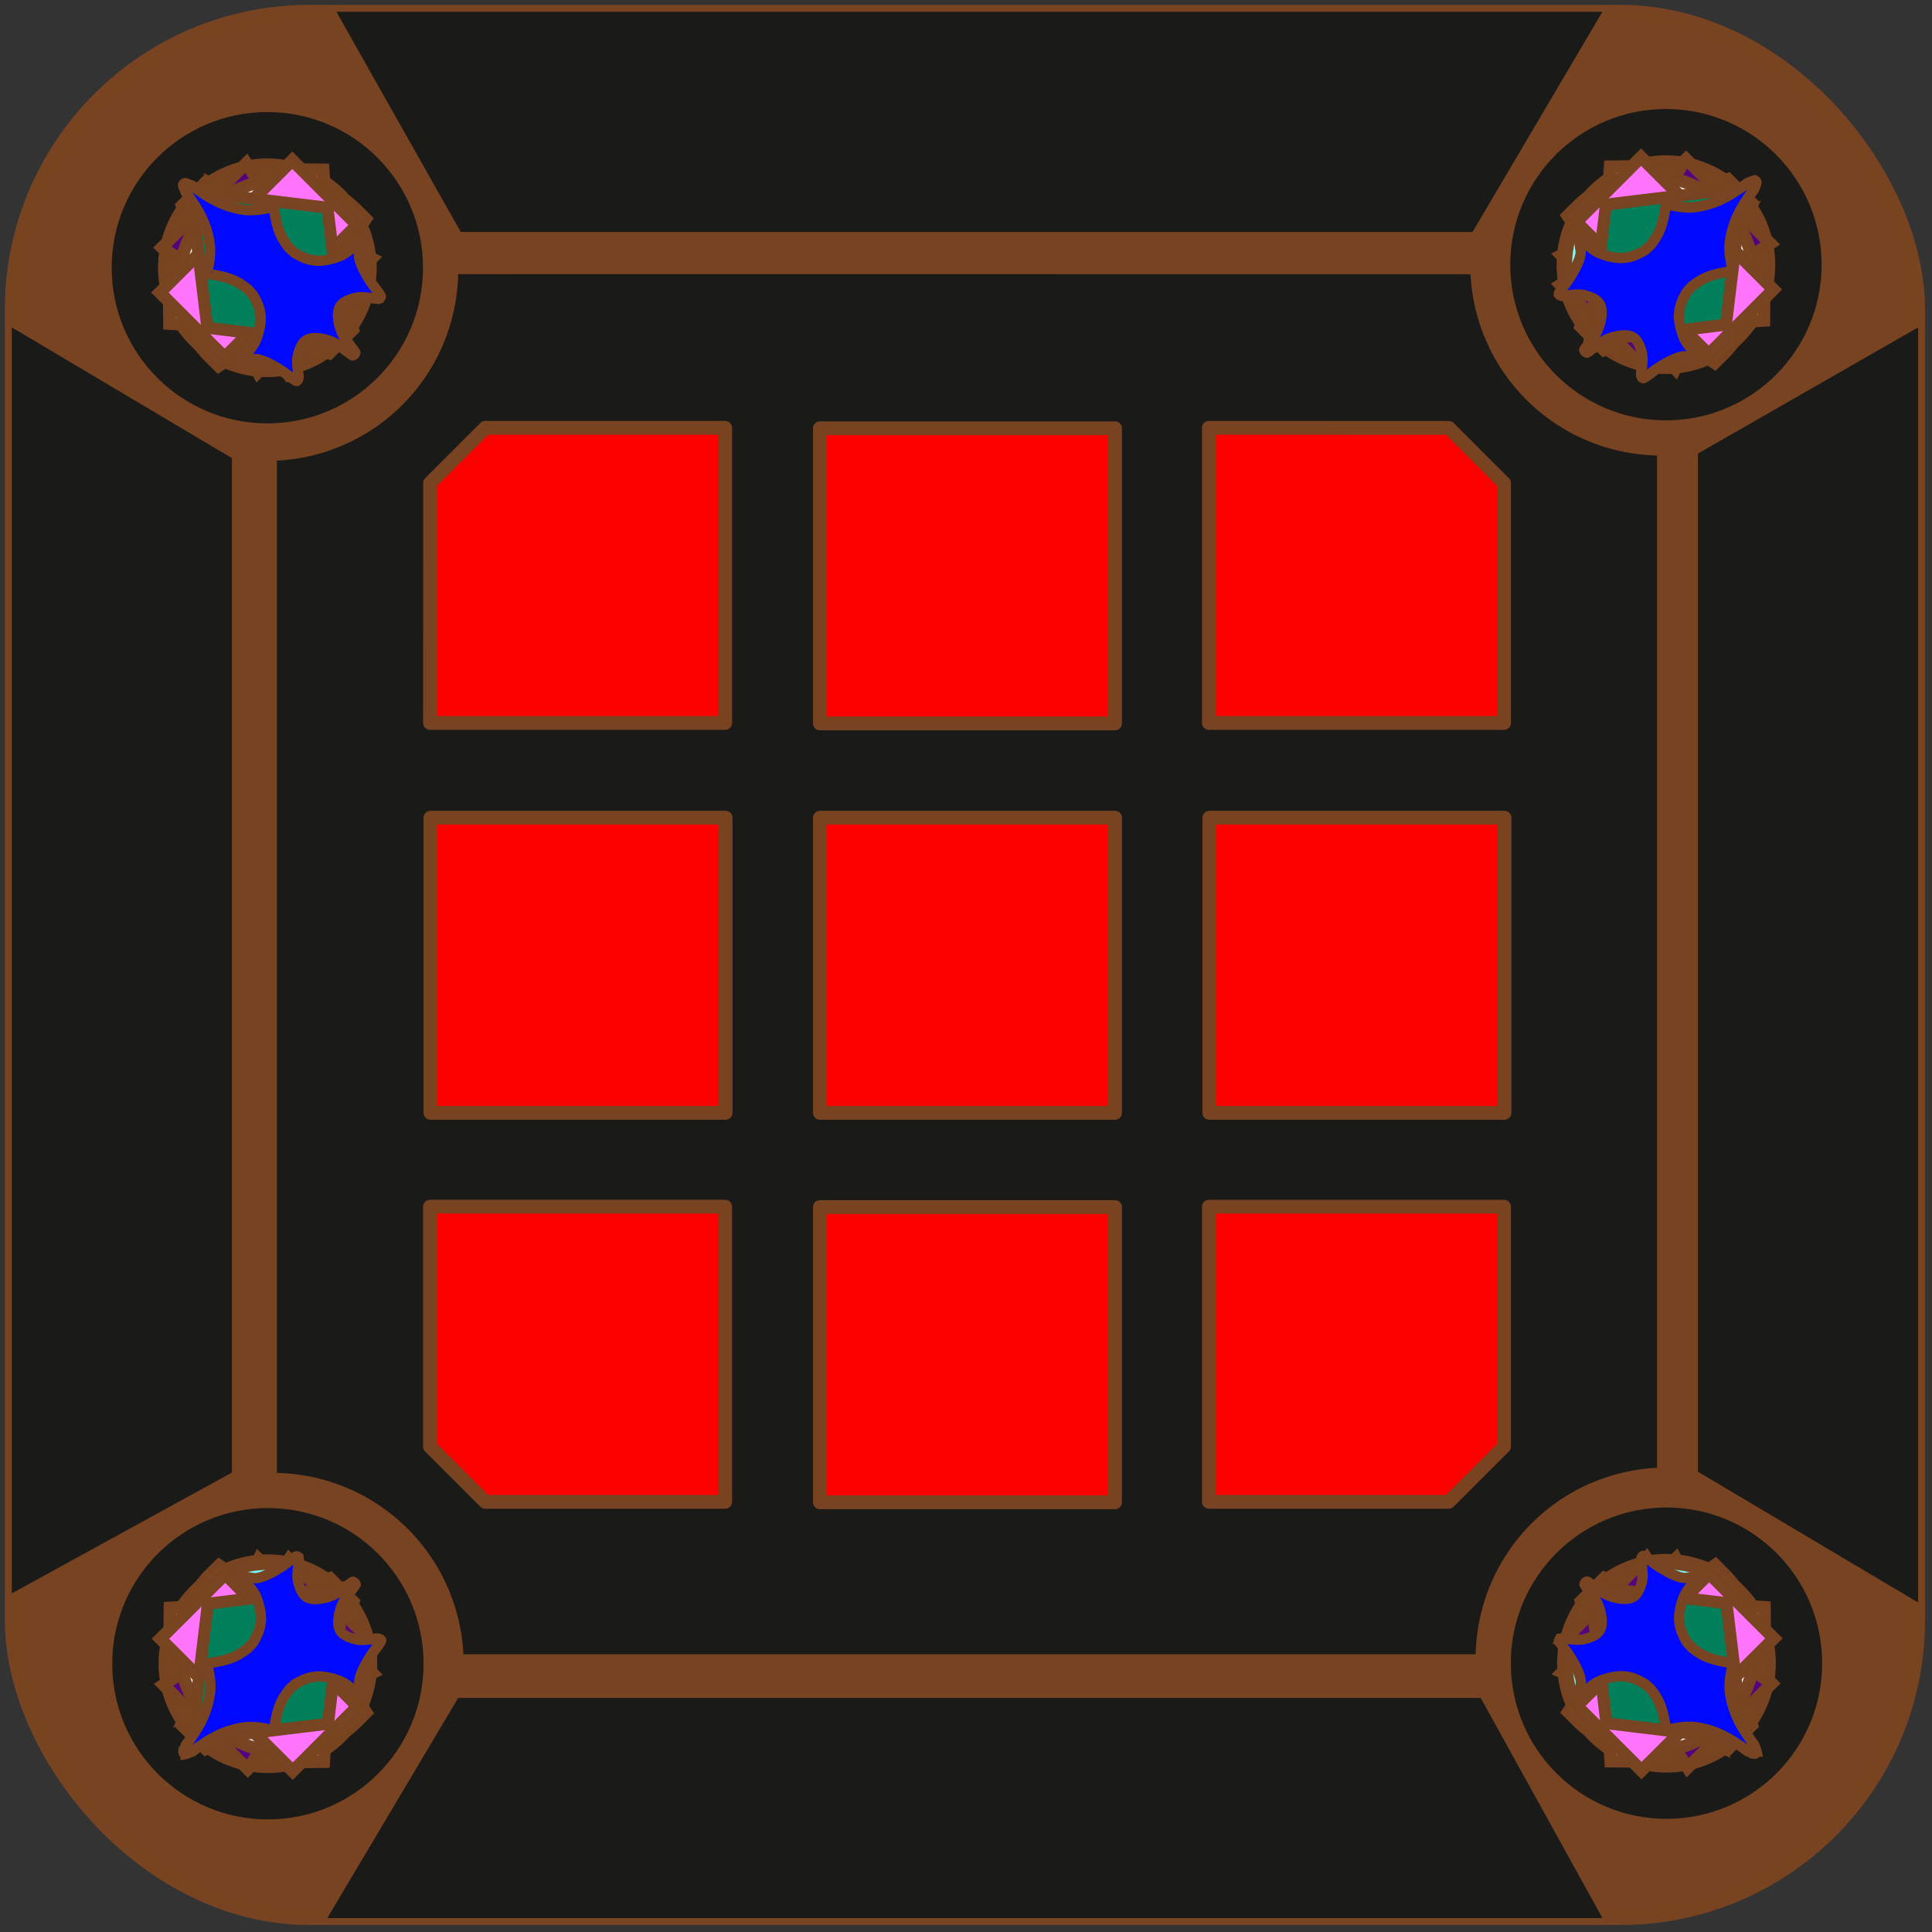 <svg xmlns="http://www.w3.org/2000/svg" xml:space="preserve" id="svg1" version="1.1" viewBox="0 0 210 210">
  <rect x="0" y="0" width="210" height="210" fill="#333333" stroke="none"/>
  <g id="layer1">
    <rect id="rect5" width="207.21" height="207.21" x="1.28" y="1.28" ry="32.35" style="opacity:.99;fill:#784421;stroke:#784421;stroke-width:1.5;stroke-linecap:round;stroke-linejoin:round;stroke-dasharray:none;stroke-opacity:1"/>
    <path id="rect1-3" d="M49.8 29.8a20.75 20.75 0 0 1-19.7 20.27V160.1a20.75 20.75 0 0 1 20.27 19.71H160.4a20.75 20.75 0 0 1 19.71-20.27V49.51a20.75 20.75 0 0 1-20.27-19.7Z" style="opacity:.99;fill:#1a1a1a;stroke-width:.271;stroke-linecap:round;stroke-linejoin:round"/>
    <path id="T2" d="M131.4 46.5v32.08h32.08V52.51l-6-6z" style="opacity:.99;fill:red;stroke:#784421;stroke-width:1.5;stroke-linecap:round;stroke-linejoin:round;stroke-dasharray:none;stroke-opacity:1"/>
    <path id="T0" d="M46.74 78.58h32.08V46.5H52.75l-6 6z" style="opacity:.99;fill:red;stroke:#784421;stroke-width:1.5;stroke-linecap:round;stroke-linejoin:round;stroke-dasharray:none;stroke-opacity:1"/>
    <path id="T4" d="M89.12 88.88v32.08h32.08V88.88z" style="opacity:.99;fill:red;stroke:#784421;stroke-width:1.5;stroke-linecap:round;stroke-linejoin:round;stroke-dasharray:none;stroke-opacity:1"/>
    <path id="T1" d="M89.12 46.55v32.08h32.08V46.55z" style="opacity:.99;fill:red;stroke:#784421;stroke-width:1.5;stroke-linecap:round;stroke-linejoin:round;stroke-dasharray:none;stroke-opacity:1"/>
    <path id="T3" d="M46.79 88.88v32.08h32.08V88.88z" style="opacity:.99;fill:red;stroke:#784421;stroke-width:1.5;stroke-linecap:round;stroke-linejoin:round;stroke-dasharray:none;stroke-opacity:1"/>
    <path id="T5" d="M131.45 88.88v32.08h32.08V88.88z" style="opacity:.99;fill:red;stroke:#784421;stroke-width:1.5;stroke-linecap:round;stroke-linejoin:round;stroke-dasharray:none;stroke-opacity:1"/>
    <path id="T7" d="M89.12 131.2v32.09h32.08V131.2z" style="opacity:.99;fill:red;stroke:#784421;stroke-width:1.5;stroke-linecap:round;stroke-linejoin:round;stroke-dasharray:none;stroke-opacity:1"/>
    <path id="T8" d="M163.48 131.16H131.4v32.08h26.08l6-6z" style="opacity:.99;fill:red;stroke:#784421;stroke-width:1.5;stroke-linecap:round;stroke-linejoin:round;stroke-dasharray:none;stroke-opacity:1"/>
    <path id="T6" d="M78.82 163.24v-32.08H46.74v26.08l6 6z" style="opacity:.99;fill:red;stroke:#784421;stroke-width:1.5;stroke-linecap:round;stroke-linejoin:round;stroke-dasharray:none;stroke-opacity:1"/>
    <circle id="C0" cx="29.06" cy="29.1" r="16.92" style="opacity:.99;fill:#1a1a1a;stroke-width:.275;stroke-linecap:round;stroke-linejoin:round"/>
    <circle id="C3" cx="-180.84" cy="29.12" r="16.92" style="opacity:.99;fill:#1a1a1a;stroke-width:.275;stroke-linecap:round;stroke-linejoin:round" transform="rotate(-90)"/>
    <circle id="C2" cx="-181.14" cy="-180.78" r="16.92" style="opacity:.99;fill:#1a1a1a;stroke-width:.275;stroke-linecap:round;stroke-linejoin:round" transform="scale(-1)"/>
    <circle id="C1" cx="28.77" cy="-181.08" r="16.92" style="opacity:.99;fill:#1a1a1a;stroke-width:.275;stroke-linecap:round;stroke-linejoin:round;stroke-dasharray:none" transform="rotate(90)"/>
    <path id="path6" d="m36.57 1.28.14.26 13.37 23.67h109.98l13.97-23.68.14-.25z" style="opacity:.99;fill:#1a1a1a;stroke-width:.316;stroke-linecap:round;stroke-linejoin:round"/>
    <path id="path6-6" d="M1.28 35.6v137.6l.26-.15 23.67-12.99V49.8L1.53 35.73Z" style="opacity:.99;fill:#1a1a1a;stroke-width:.316;stroke-linecap:round;stroke-linejoin:round"/>
    <path id="path6-2" d="m208.49 35.6-.27.14-23.66 13.56v110.67l23.67 14.06.26.14z" style="opacity:.99;fill:#1a1a1a;stroke-width:.316;stroke-linecap:round;stroke-linejoin:round"/>
    <path id="path6-4" d="m49.8 184.56-14.07 23.67-.14.26h138.58l-.14-.27-13.08-23.66z" style="opacity:.99;fill:#1a1a1a;stroke-width:.316;stroke-linecap:round;stroke-linejoin:round"/>
    <path id="RD0" d="m-39.9-1.01-43.61 6.48L-103.15-34l31.47-30.88 39.09 20.4z" style="opacity:.99;fill:red;stroke:#784421;stroke-width:5.253;stroke-linecap:round;stroke-linejoin:round;stroke-dasharray:none;stroke-opacity:1" transform="rotate(35.46 -52.85 85.62) scale(.286)"/>
    <path id="RD1" d="m-39.9-1.01-43.61 6.48L-103.15-34l31.47-30.88 39.09 20.4z" style="opacity:.99;fill:red;stroke:#784421;stroke-width:5.253;stroke-linecap:round;stroke-linejoin:round;stroke-dasharray:none;stroke-opacity:1" transform="rotate(125.46 71.63 61.96) scale(.286)"/>
    <path id="RD2" d="m-39.9-1.01-43.61 6.48L-103.15-34l31.47-30.88 39.09 20.4z" style="opacity:.99;fill:red;stroke:#784421;stroke-width:5.253;stroke-linecap:round;stroke-linejoin:round;stroke-dasharray:none;stroke-opacity:1" transform="rotate(-144.54 111.28 54.45) scale(.286)"/>
    <path id="RD3" d="m-39.9-1.01-43.61 6.48L-103.15-34l31.47-30.88 39.09 20.4z" style="opacity:.99;fill:red;stroke:#784421;stroke-width:5.253;stroke-linecap:round;stroke-linejoin:round;stroke-dasharray:none;stroke-opacity:1" transform="rotate(-54.54 188.47 40) scale(.286)"/>
    <path id="BK0" d="m19.76 22.36 1.49 3.89-1.48 1.47L30.44 38.4l1.48-1.48 3.89 1.49 2.56-2.56-1.49-3.89 1.48-1.48L27.7 19.81l-1.48 1.47-3.89-1.48z" style="opacity:.99;fill:#000;fill-opacity:1;stroke:#784421;stroke-width:1.305;stroke-linecap:round;stroke-dasharray:none;stroke-opacity:1"/>
    <path id="YE0" d="M21.37 27.36 26.64 29l-3.45-9.04 17.34 8.12-12.5 12.5z" style="opacity:.99;fill:#f2ff00;fill-opacity:1;stroke:#784421;stroke-width:1.191;stroke-linecap:round;stroke-dasharray:none;stroke-opacity:1"/>
    <circle id="GY0" cx="-.03" cy="41.13" r="11.04" style="opacity:.99;fill:#74ffff;fill-opacity:1;stroke:#784421;stroke-width:1.691;stroke-linecap:round;stroke-dasharray:none;stroke-opacity:1" transform="rotate(-45)"/>
    <path id="PU0" d="M98.44 95.34v.01l1.73 8.06a7.6 7.6 90 0 1 0 3.18l-1.73 8.06v0h12.96l-1.73-8.08a7.49 7.49 90 0 1 0-3.14l1.73-8.09z" style="opacity:.99;fill:#550080;fill-opacity:1;stroke:#784421;stroke-width:1.33;stroke-linecap:round;stroke-dasharray:none;stroke-opacity:1" transform="rotate(-45 -24.58 158.71)"/>
    <path id="OR0" d="m18.34 28.18.07 7 17.88 1.15-1.15-17.88-7-.07-1.25 8.55z" style="opacity:.99;fill:#ff8500;fill-opacity:1;stroke:#784421;stroke-width:1.342;stroke-linecap:round;stroke-dasharray:none;stroke-opacity:1"/>
    <path id="WH0" d="M22.76 22.8a11.29 11.29 0 0 0-.07 15.9l1.07 1.07 7.74-5.18a2.16 2.16 0 0 1 3.05-3.05l5.19-7.74-.98-.97a11.33 11.33 0 0 0-16-.03z" style="opacity:.99;fill:#fff;fill-opacity:1;stroke:#784421;stroke-width:1.367;stroke-linecap:round;stroke-dasharray:none;stroke-opacity:1"/>
    <path id="PI0" d="m17.38 31.8 7.04 7.04 3.78-3.77.18.19a4.72 4.72 0 0 0 6.67-.17 4.72 4.72 0 0 0 .17-6.67l-.2-.18 3.79-3.78-7.04-7.04z" style="opacity:.99;fill:#ff74fd;fill-opacity:1;stroke:#784421;stroke-width:1.344;stroke-linecap:round;stroke-dasharray:none;stroke-opacity:1"/>
    <path id="GN0" d="m22.54 35.63-1.8-14.84 14.85 1.79 1.8 14.84z" style="opacity:.99;fill:#00805a;stroke:#784421;stroke-width:1.306;stroke-linecap:round;stroke-dasharray:none;stroke-opacity:1"/>
    <path id="BK1" d="m187.83 19.46-3.9 1.49-1.47-1.48-10.68 10.67 1.48 1.48-1.48 3.89 2.56 2.56 3.88-1.49 1.48 1.48 10.68-10.67-1.48-1.48 1.49-3.89z" style="opacity:.99;fill:#000;fill-opacity:1;stroke:#784421;stroke-width:1.305;stroke-linecap:round;stroke-dasharray:none;stroke-opacity:1"/>
    <path id="YE1" d="m182.82 21.07-1.63 5.27 9.04-3.45-8.13 17.34-12.5-12.5z" style="opacity:.99;fill:#f2ff00;fill-opacity:1;stroke:#784421;stroke-width:1.191;stroke-linecap:round;stroke-dasharray:none;stroke-opacity:1"/>
    <circle id="GY1" cx="148.38" cy="-107.7" r="11.04" style="opacity:.99;fill:#74ffff;fill-opacity:1;stroke:#784421;stroke-width:1.691;stroke-linecap:round;stroke-dasharray:none;stroke-opacity:1" transform="rotate(45)"/>
    <path id="PU1" d="M98.44 95.34v.01l1.73 8.06a7.6 7.6 90 0 1 0 3.18l-1.73 8.06v0h12.96l-1.73-8.08a7.49 7.49 90 0 1 0-3.14l1.73-8.09z" style="opacity:.99;fill:#550080;fill-opacity:1;stroke:#784421;stroke-width:1.33;stroke-linecap:round;stroke-dasharray:none;stroke-opacity:1" transform="rotate(45 235.06 158.72)"/>
    <path id="OR1" d="m182 18.04-7 .07-1.15 17.88 17.89-1.15.07-7-8.55-1.25z" style="opacity:.99;fill:#ff8500;fill-opacity:1;stroke:#784421;stroke-width:1.342;stroke-linecap:round;stroke-dasharray:none;stroke-opacity:1"/>
    <path id="WH1" d="M187.39 22.46a11.29 11.29 0 0 0-15.9-.07l-1.08 1.07 5.19 7.74a2.16 2.16 0 0 1 3.05 3.05l7.73 5.18.98-.97a11.33 11.33 0 0 0 .03-16z" style="opacity:.99;fill:#fff;fill-opacity:1;stroke:#784421;stroke-width:1.367;stroke-linecap:round;stroke-dasharray:none;stroke-opacity:1"/>
    <path id="PI1" d="m178.38 17.08-7.04 7.04 3.78 3.78-.2.18a4.72 4.72 0 0 0 .18 6.67 4.72 4.72 0 0 0 6.66.17l.19-.2 3.78 3.79 7.03-7.04z" style="opacity:.99;fill:#ff74fd;fill-opacity:1;stroke:#784421;stroke-width:1.344;stroke-linecap:round;stroke-dasharray:none;stroke-opacity:1"/>
    <path id="GN1" d="m174.56 22.24 14.84-1.8-1.8 14.85-14.84 1.8z" style="opacity:.99;fill:#00805a;stroke:#784421;stroke-width:1.306;stroke-linecap:round;stroke-dasharray:none;stroke-opacity:1"/>
    <path id="BK2" d="m190.44 187.53-1.48-3.9 1.48-1.47-10.68-10.68-1.48 1.48-3.89-1.48-2.56 2.56 1.49 3.88-1.48 1.48 10.68 10.68 1.47-1.48 3.9 1.49z" style="opacity:.99;fill:#000;fill-opacity:1;stroke:#784421;stroke-width:1.305;stroke-linecap:round;stroke-dasharray:none;stroke-opacity:1"/>
    <path id="YE2" d="m188.83 182.52-5.26-1.63 3.45 9.04-17.35-8.13 12.5-12.5z" style="opacity:.99;fill:#f2ff00;fill-opacity:1;stroke:#784421;stroke-width:1.191;stroke-linecap:round;stroke-dasharray:none;stroke-opacity:1"/>
    <circle id="GY2" cx="-.25" cy="-255.92" r="11.04" style="opacity:.99;fill:#74ffff;fill-opacity:1;stroke:#784421;stroke-width:1.691;stroke-linecap:round;stroke-dasharray:none;stroke-opacity:1" transform="rotate(135)"/>
    <path id="PU2" d="M98.44 95.34v.01l1.73 8.06a7.6 7.6 90 0 1 0 3.18l-1.73 8.06v0h12.96l-1.73-8.08a7.49 7.49 90 0 1 0-3.14l1.73-8.09z" style="opacity:.99;fill:#550080;fill-opacity:1;stroke:#784421;stroke-width:1.33;stroke-linecap:round;stroke-dasharray:none;stroke-opacity:1" transform="rotate(135 127.37 158.66)"/>
    <path id="OR2" d="m191.86 181.7-.06-7-17.89-1.15 1.15 17.89 7 .07 1.25-8.55z" style="opacity:.99;fill:#ff8500;fill-opacity:1;stroke:#784421;stroke-width:1.342;stroke-linecap:round;stroke-dasharray:none;stroke-opacity:1"/>
    <path id="WH2" d="M187.44 187.09a11.29 11.29 0 0 0 .07-15.9l-1.07-1.08-7.73 5.19a2.16 2.16 0 0 1-3.06 3.05l-5.18 7.73.98.98a11.33 11.33 0 0 0 16 .03z" style="opacity:.99;fill:#fff;fill-opacity:1;stroke:#784421;stroke-width:1.367;stroke-linecap:round;stroke-dasharray:none;stroke-opacity:1"/>
    <path id="PI2" d="m192.82 178.08-7.04-7.04-3.78 3.78a4.72 4.72 0 0 0-6.85-.02 4.72 4.72 0 0 0-.17 6.67l.2.18-3.78 3.78 7.03 7.03z" style="opacity:.99;fill:#ff74fd;fill-opacity:1;stroke:#784421;stroke-width:1.344;stroke-linecap:round;stroke-dasharray:none;stroke-opacity:1"/>
    <path id="GN2" d="m187.66 174.26 1.8 14.84-14.85-1.8-1.79-14.84z" style="opacity:.99;fill:#00805a;stroke:#784421;stroke-width:1.306;stroke-linecap:round;stroke-dasharray:none;stroke-opacity:1"/>
    <path id="BK3" d="m22.38 190.14 3.88-1.48 1.48 1.48 10.68-10.68-1.48-1.48 1.49-3.89-2.56-2.56-3.9 1.49-1.47-1.48-10.68 10.68 1.48 1.48-1.49 3.88z" style="opacity:.99;fill:#000;fill-opacity:1;stroke:#784421;stroke-width:1.305;stroke-linecap:round;stroke-dasharray:none;stroke-opacity:1"/>
    <path id="YE3" d="m27.38 188.53 1.63-5.26-9.04 3.45 8.13-17.35 12.5 12.5z" style="opacity:.99;fill:#f2ff00;fill-opacity:1;stroke:#784421;stroke-width:1.191;stroke-linecap:round;stroke-dasharray:none;stroke-opacity:1"/>
    <circle id="GY3" cx="-148.46" cy="-107.28" r="11.04" style="opacity:.99;fill:#74ffff;fill-opacity:1;stroke:#784421;stroke-width:1.691;stroke-linecap:round;stroke-dasharray:none;stroke-opacity:1" transform="rotate(-135)"/>
    <path id="PU3" d="M98.44 95.34v.01l1.73 8.06a7.6 7.6 90 0 1 0 3.18l-1.73 8.06v0h12.96l-1.73-8.08a7.49 7.49 90 0 1 0-3.14l1.73-8.09z" style="opacity:.99;fill:#550080;fill-opacity:1;stroke:#784421;stroke-width:1.33;stroke-linecap:round;stroke-dasharray:none;stroke-opacity:1" transform="rotate(-135 82.77 158.63)"/>
    <path id="OR3" d="m28.2 191.56 7-.06 1.15-17.89-17.89 1.15-.06 7 8.55 1.25z" style="opacity:.99;fill:#ff8500;fill-opacity:1;stroke:#784421;stroke-width:1.342;stroke-linecap:round;stroke-dasharray:none;stroke-opacity:1"/>
    <path id="WH3" d="M22.82 187.14a11.29 11.29 0 0 0 15.9.07l1.07-1.07-5.18-7.73a2.16 2.16 0 0 1-3.06-3.06l-7.73-5.18-.98.97a11.33 11.33 0 0 0-.02 16z" style="opacity:.99;fill:#fff;fill-opacity:1;stroke:#784421;stroke-width:1.367;stroke-linecap:round;stroke-dasharray:none;stroke-opacity:1"/>
    <path id="PI3" d="m31.82 192.52 7.04-7.04-3.78-3.78.2-.18a4.72 4.72 0 0 0-.17-6.67 4.72 4.72 0 0 0-6.67-.17l-.19.2-3.77-3.78-7.04 7.03z" style="opacity:.99;fill:#ff74fd;fill-opacity:1;stroke:#784421;stroke-width:1.344;stroke-linecap:round;stroke-dasharray:none;stroke-opacity:1"/>
    <path id="GN3" d="m35.65 187.36-14.85 1.8 1.8-14.85 14.84-1.79z" style="opacity:.99;fill:#00805a;stroke:#784421;stroke-width:1.306;stroke-linecap:round;stroke-dasharray:none;stroke-opacity:1"/>
    <path id="BU1" d="M107.38 68.18c-.25.39-.59 1.14-1.1 2.34l-.9 2.15-.24 1.88a43.88 43.88 0 0 1-.53 3.21c-.16.74-.5 2.45-.75 3.8a80.38 80.38 0 0 1-1.77 7.5 61.42 61.42 0 0 1-9.36 19.28c-1 1.4-2.45 3-4.1 4.58a47.58 47.58 0 0 1-5.3 4.37c-2.1 1.47-3.4 2.37-4.14 3.02h0c-.12.1-.23.2-.32.3a1.9 1.9 0 0 0-.45.63.8.8 0 0 0-.02.55l.05.1v0c.01.05.03.08.05.12.12.24.3.5.54.81a98.4 98.4 0 0 1 4.17 6.26c3.51 5.81 5.18 10.5 5.94 16.21l.34 2.53-.14 2.52-.14 2.52-.63 2.2c-.31 1.11-.65 2.16-1.02 3.16a25.54 25.54 0 0 1-8.33 11.76c-.8.63-1.64 1.25-2.55 1.85a48.13 48.13 0 0 1-6.54 3.6c-3.28 1.4-6.43 1.86-12.56 2.15-4.88.24-5.04-.13 2.47 5.64 4.96 3.82 8.05 20.36 8.18 22.34.34 2.78.93 6.33 1.3 7.73.08.32.23.54.43.67v0l.01.01.04.02.06.04c.01 0 .03 0 .04.02l.07.02.04.01.09.02h.02l.12.01h.18l.08-.02.05-.01.06-.01.2-.06.03-.01h0v0h0l.3-.13.1-.06a3.87 3.87 0 0 0 .33-.21l.14-.1.3-.24a7.18 7.18 0 0 0 1.15-1.2c.07-.1.14-.17.2-.27.23-.3.45-.61.67-.96.18-.3.86-1.2 1.51-2.03l1.19-1.48v0c2.45-2.98 3.79-4.17 5.86-5.36 8.08-4.63 12.04-3.92 17.3 3.1a29.96 29.96 0 0 1 4.58 9.3c.42 1.54.76 3.13 1 4.78.29 1.88.52 3.39.72 4.56.42 3.34.65 4.7.83 4.72v0s.75.31 1.14.31c.4 0 1.14-.31 1.14-.31v0c.18-.03.42-1.38.83-4.72.2-1.17.43-2.68.72-4.56a29.96 29.96 0 0 1 5.6-14.08c5.24-7.02 9.2-7.73 17.28-3.1 2.08 1.19 3.41 2.38 5.86 5.36v0c.37.45.77.94 1.19 1.48a33.02 33.02 0 0 1 2.17 3l.21.25a9.99 9.99 0 0 0 1.16 1.21l.3.24.13.1a4.76 4.76 0 0 0 .33.2l.11.07c.1.05.2.1.3.13h0v0h.02l.2.07.06.01.06.01.07.01h.06l.08.01a2.04 2.04 0 0 0 .16 0l.03-.01.09-.02.03-.01c.03 0 .05-.02.07-.03l.05-.01a1.07 1.07 0 0 0 .1-.06s0 0 0 0v0c.2-.14.35-.36.43-.68.37-1.4.97-4.95 1.3-7.73.14-1.98 3.22-18.52 8.19-22.34 7.5-5.77 7.34-5.4 2.46-5.64-6.12-.3-9.27-.76-12.56-2.15a48.13 48.13 0 0 1-6.54-3.6c-.9-.6-1.75-1.22-2.54-1.85a25.54 25.54 0 0 1-8.34-11.76c-.36-1-.7-2.05-1.02-3.16l-.63-2.2-.14-2.52-.14-2.52.34-2.53c.77-5.7 2.43-10.4 5.95-16.2 1.17-1.94 2.55-4 4.17-6.27.23-.32.42-.58.54-.8.01-.05.03-.08.05-.12v0l.04-.11a.8.8 0 0 0-.01-.55 1.9 1.9 0 0 0-.45-.63 6 6 0 0 0-.33-.3h0c-.74-.65-2.04-1.56-4.13-3.03a47.58 47.58 0 0 1-5.3-4.36 34.02 34.02 0 0 1-4.1-4.58 61.42 61.42 0 0 1-9.36-19.28 80.38 80.38 0 0 1-1.78-7.5c-.25-1.35-.59-3.06-.75-3.8-.16-.73-.4-2.18-.53-3.21l-.23-1.88-.9-2.15c-.53-1.24-.88-2-1.13-2.38a1.1 1.1 0 0 0-.51-.37 1.93 1.93 0 0 0-1 .03c-.13.04-.34.2-.45.38z" style="fill:#0008ff;fill-opacity:1;stroke:#784421;stroke-width:6.764;stroke-linecap:round;stroke-linejoin:miter;stroke-miterlimit:1.8;stroke-dasharray:none;stroke-opacity:1" transform="rotate(45 94.1 223.77) scale(.168 .163)"/>
    <path id="BU0" d="M107.38 68.18c-.25.39-.59 1.14-1.1 2.34l-.9 2.15-.24 1.88a43.88 43.88 0 0 1-.53 3.21c-.16.74-.5 2.45-.75 3.8a80.38 80.38 0 0 1-1.77 7.5 61.42 61.42 0 0 1-9.36 19.28c-1 1.4-2.45 3-4.1 4.58a47.58 47.58 0 0 1-5.3 4.37c-2.1 1.47-3.4 2.37-4.14 3.02h0c-.12.1-.23.2-.32.3a1.9 1.9 0 0 0-.45.63.8.8 0 0 0-.02.55l.05.1v0c.01.05.03.08.05.12.12.24.3.5.54.81a98.4 98.4 0 0 1 4.17 6.26c3.51 5.81 5.18 10.5 5.94 16.21l.34 2.53-.14 2.52-.14 2.52-.63 2.2c-.31 1.11-.65 2.16-1.02 3.16a25.54 25.54 0 0 1-8.33 11.76c-.8.63-1.64 1.25-2.55 1.85a48.13 48.13 0 0 1-6.54 3.6c-3.28 1.4-6.43 1.86-12.56 2.15-4.88.24-5.04-.13 2.47 5.64 4.96 3.82 8.05 20.36 8.18 22.34.34 2.78.93 6.33 1.3 7.73.08.32.23.54.43.67v0l.01.01.04.02.06.04c.01 0 .03 0 .04.02l.07.02.04.01.09.02h.02l.12.01h.18l.08-.02.05-.01.06-.01.2-.06.03-.01h0v0h0l.3-.13.1-.06a3.87 3.87 0 0 0 .33-.21l.14-.1.3-.24a7.18 7.18 0 0 0 1.15-1.2c.07-.1.14-.17.2-.27.23-.3.45-.61.67-.96.18-.3.86-1.2 1.51-2.03l1.19-1.48v0c2.45-2.98 3.79-4.17 5.86-5.36 8.08-4.63 12.04-3.92 17.3 3.1a29.96 29.96 0 0 1 4.58 9.3c.42 1.54.76 3.13 1 4.78.29 1.88.52 3.39.72 4.56.42 3.34.65 4.7.83 4.72v0s.75.31 1.14.31c.4 0 1.14-.31 1.14-.31v0c.18-.03.42-1.38.83-4.72.2-1.17.43-2.68.72-4.56a29.96 29.96 0 0 1 5.6-14.08c5.24-7.02 9.2-7.73 17.28-3.1 2.08 1.19 3.41 2.38 5.86 5.36v0c.37.45.77.94 1.19 1.48a33.02 33.02 0 0 1 2.17 3l.21.25a9.99 9.99 0 0 0 1.16 1.21l.3.24.13.1a4.76 4.76 0 0 0 .33.2l.11.07c.1.05.2.1.3.13h0v0h.02l.2.07.06.01.06.01.07.01h.06l.08.01a2.04 2.04 0 0 0 .16 0l.03-.01.09-.02.03-.01c.03 0 .05-.02.07-.03l.05-.01a1.07 1.07 0 0 0 .1-.06s0 0 0 0v0c.2-.14.35-.36.43-.68.37-1.4.97-4.95 1.3-7.73.14-1.98 3.22-18.52 8.19-22.34 7.5-5.77 7.34-5.4 2.46-5.64-6.12-.3-9.27-.76-12.56-2.15a48.13 48.13 0 0 1-6.54-3.6c-.9-.6-1.75-1.22-2.54-1.85a25.54 25.54 0 0 1-8.34-11.76c-.36-1-.7-2.05-1.02-3.16l-.63-2.2-.14-2.52-.14-2.52.34-2.53c.77-5.7 2.43-10.4 5.95-16.2 1.17-1.94 2.55-4 4.17-6.27.23-.32.42-.58.54-.8.01-.05.03-.08.05-.12v0l.04-.11a.8.8 0 0 0-.01-.55 1.9 1.9 0 0 0-.45-.63 6 6 0 0 0-.33-.3h0c-.74-.65-2.04-1.56-4.13-3.03a47.58 47.58 0 0 1-5.3-4.36 34.02 34.02 0 0 1-4.1-4.58 61.42 61.42 0 0 1-9.36-19.28 80.38 80.38 0 0 1-1.78-7.5c-.25-1.35-.59-3.06-.75-3.8-.16-.73-.4-2.18-.53-3.21l-.23-1.88-.9-2.15c-.53-1.24-.88-2-1.13-2.38a1.1 1.1 0 0 0-.51-.37 1.93 1.93 0 0 0-1 .03c-.13.04-.34.2-.45.38z" style="fill:#0008ff;fill-opacity:1;stroke:#784421;stroke-width:6.764;stroke-linecap:round;stroke-linejoin:miter;stroke-miterlimit:1.8;stroke-dasharray:none;stroke-opacity:1" transform="rotate(-45 29.88 13.38) scale(.168 .163)"/>
    <path id="BU3" d="M107.38 68.18c-.25.39-.59 1.14-1.1 2.34l-.9 2.15-.24 1.88a43.88 43.88 0 0 1-.53 3.21c-.16.74-.5 2.45-.75 3.8a80.38 80.38 0 0 1-1.77 7.5 61.42 61.42 0 0 1-9.36 19.28c-1 1.4-2.45 3-4.1 4.58a47.58 47.58 0 0 1-5.3 4.37c-2.1 1.47-3.4 2.37-4.14 3.02h0c-.12.1-.23.2-.32.3a1.9 1.9 0 0 0-.45.63.8.8 0 0 0-.02.55l.05.1v0c.01.05.03.08.05.12.12.24.3.5.54.81a98.4 98.4 0 0 1 4.17 6.26c3.51 5.81 5.18 10.5 5.94 16.21l.34 2.53-.14 2.52-.14 2.52-.63 2.2c-.31 1.11-.65 2.16-1.02 3.16a25.54 25.54 0 0 1-8.33 11.76c-.8.63-1.64 1.25-2.55 1.85a48.13 48.13 0 0 1-6.54 3.6c-3.28 1.4-6.43 1.86-12.56 2.15-4.88.24-5.04-.13 2.47 5.64 4.96 3.82 8.05 20.36 8.18 22.34.34 2.78.93 6.33 1.3 7.73.08.32.23.54.43.67v0l.01.01.04.02.06.04c.01 0 .03 0 .04.02l.07.02.04.01.09.02h.02l.12.01h.18l.08-.02.05-.01.06-.01.2-.06.03-.01h0v0h0l.3-.13.1-.06a3.87 3.87 0 0 0 .33-.21l.14-.1.3-.24a7.18 7.18 0 0 0 1.15-1.2c.07-.1.14-.17.2-.27.23-.3.45-.61.67-.96.18-.3.86-1.2 1.51-2.03l1.19-1.48v0c2.45-2.98 3.79-4.17 5.86-5.36 8.08-4.63 12.04-3.92 17.3 3.1a29.96 29.96 0 0 1 4.58 9.3c.42 1.54.76 3.13 1 4.78.29 1.88.52 3.39.72 4.56.42 3.34.65 4.7.83 4.72v0s.75.31 1.14.31c.4 0 1.14-.31 1.14-.31v0c.18-.03.42-1.38.83-4.72.2-1.17.43-2.68.72-4.56a29.96 29.96 0 0 1 5.6-14.08c5.24-7.02 9.2-7.73 17.28-3.1 2.08 1.19 3.41 2.38 5.86 5.36v0c.37.45.77.94 1.19 1.48a33.02 33.02 0 0 1 2.17 3l.21.25a9.99 9.99 0 0 0 1.16 1.21l.3.24.13.1a4.76 4.76 0 0 0 .33.2l.11.07c.1.05.2.1.3.13h0v0h.02l.2.07.06.01.06.01.07.01h.06l.08.01a2.04 2.04 0 0 0 .16 0l.03-.01.09-.02.03-.01c.03 0 .05-.02.07-.03l.05-.01a1.07 1.07 0 0 0 .1-.06s0 0 0 0v0c.2-.14.35-.36.43-.68.37-1.4.97-4.95 1.3-7.73.14-1.98 3.22-18.52 8.19-22.34 7.5-5.77 7.34-5.4 2.46-5.64-6.12-.3-9.27-.76-12.56-2.15a48.13 48.13 0 0 1-6.54-3.6c-.9-.6-1.75-1.22-2.54-1.85a25.54 25.54 0 0 1-8.34-11.76c-.36-1-.7-2.05-1.02-3.16l-.63-2.2-.14-2.52-.14-2.52.34-2.53c.77-5.7 2.43-10.4 5.95-16.2 1.17-1.94 2.55-4 4.17-6.27.23-.32.42-.58.54-.8.01-.05.03-.08.05-.12v0l.04-.11a.8.8 0 0 0-.01-.55 1.9 1.9 0 0 0-.45-.63 6 6 0 0 0-.33-.3h0c-.74-.65-2.04-1.56-4.13-3.03a47.58 47.58 0 0 1-5.3-4.36 34.02 34.02 0 0 1-4.1-4.58 61.42 61.42 0 0 1-9.36-19.28 80.38 80.38 0 0 1-1.78-7.5c-.25-1.35-.59-3.06-.75-3.8-.16-.73-.4-2.18-.53-3.21l-.23-1.88-.9-2.15c-.53-1.24-.88-2-1.13-2.38a1.1 1.1 0 0 0-.51-.37 1.93 1.93 0 0 0-1 .03c-.13.04-.34.2-.45.38z" style="fill:#0008ff;fill-opacity:1;stroke:#784421;stroke-width:6.764;stroke-linecap:round;stroke-linejoin:miter;stroke-miterlimit:1.8;stroke-dasharray:none;stroke-opacity:1" transform="rotate(-135 56.29 100.44) scale(.168 .163)"/>
    <path id="BU2" d="M107.38 68.18c-.25.39-.59 1.14-1.1 2.34l-.9 2.15-.24 1.88a43.88 43.88 0 0 1-.53 3.21c-.16.74-.5 2.45-.75 3.8a80.38 80.38 0 0 1-1.77 7.5 61.42 61.42 0 0 1-9.36 19.28c-1 1.4-2.45 3-4.1 4.58a47.58 47.58 0 0 1-5.3 4.37c-2.1 1.47-3.4 2.37-4.14 3.02h0c-.12.1-.23.2-.32.3a1.9 1.9 0 0 0-.45.63.8.8 0 0 0-.02.55l.05.1v0c.01.05.03.08.05.12.12.24.3.5.54.81a98.4 98.4 0 0 1 4.17 6.26c3.51 5.81 5.18 10.5 5.94 16.21l.34 2.53-.14 2.52-.14 2.52-.63 2.2c-.31 1.11-.65 2.16-1.02 3.16a25.54 25.54 0 0 1-8.33 11.76c-.8.63-1.64 1.25-2.55 1.85a48.13 48.13 0 0 1-6.54 3.6c-3.28 1.4-6.43 1.86-12.56 2.15-4.88.24-5.04-.13 2.47 5.64 4.96 3.82 8.05 20.36 8.18 22.34.34 2.78.93 6.33 1.3 7.73.08.32.23.54.43.67v0l.01.01.04.02.06.04c.01 0 .03 0 .04.02l.07.02.04.01.09.02h.02l.12.01h.18l.08-.02.05-.01.06-.01.2-.06.03-.01h0v0h0l.3-.13.1-.06a3.87 3.87 0 0 0 .33-.21l.14-.1.3-.24a7.18 7.18 0 0 0 1.15-1.2c.07-.1.14-.17.2-.27.23-.3.45-.61.67-.96.18-.3.86-1.2 1.51-2.03l1.19-1.48v0c2.45-2.98 3.79-4.17 5.86-5.36 8.08-4.63 12.04-3.92 17.3 3.1a29.96 29.96 0 0 1 4.58 9.3c.42 1.54.76 3.13 1 4.78.29 1.88.52 3.39.72 4.56.42 3.34.65 4.7.83 4.72v0s.75.31 1.14.31c.4 0 1.14-.31 1.14-.31v0c.18-.03.42-1.38.83-4.72.2-1.17.43-2.68.72-4.56a29.96 29.96 0 0 1 5.6-14.08c5.24-7.02 9.2-7.73 17.28-3.1 2.08 1.19 3.41 2.38 5.86 5.36v0c.37.45.77.94 1.19 1.48a33.02 33.02 0 0 1 2.17 3l.21.25a9.99 9.99 0 0 0 1.16 1.21l.3.24.13.1a4.76 4.76 0 0 0 .33.2l.11.07c.1.05.2.1.3.13h0v0h.02l.2.07.06.01.06.01.07.01h.06l.08.01a2.04 2.04 0 0 0 .16 0l.03-.01.09-.02.03-.01c.03 0 .05-.02.07-.03l.05-.01a1.07 1.07 0 0 0 .1-.06s0 0 0 0v0c.2-.14.35-.36.43-.68.37-1.4.97-4.95 1.3-7.73.14-1.98 3.22-18.52 8.19-22.34 7.5-5.77 7.34-5.4 2.46-5.64-6.12-.3-9.27-.76-12.56-2.15a48.13 48.13 0 0 1-6.54-3.6c-.9-.6-1.75-1.22-2.54-1.85a25.54 25.54 0 0 1-8.34-11.76c-.36-1-.7-2.05-1.02-3.16l-.63-2.2-.14-2.52-.14-2.52.34-2.53c.77-5.7 2.43-10.4 5.95-16.2 1.17-1.94 2.55-4 4.17-6.27.23-.32.42-.58.54-.8.01-.05.03-.08.05-.12v0l.04-.11a.8.8 0 0 0-.01-.55 1.9 1.9 0 0 0-.45-.63 6 6 0 0 0-.33-.3h0c-.74-.65-2.04-1.56-4.13-3.03a47.58 47.58 0 0 1-5.3-4.36 34.02 34.02 0 0 1-4.1-4.58 61.42 61.42 0 0 1-9.36-19.28 80.38 80.38 0 0 1-1.78-7.5c-.25-1.35-.59-3.06-.75-3.8-.16-.73-.4-2.18-.53-3.21l-.23-1.88-.9-2.15c-.53-1.24-.88-2-1.13-2.38a1.1 1.1 0 0 0-.51-.37 1.93 1.93 0 0 0-1 .03c-.13.04-.34.2-.45.38z" style="fill:#0008ff;fill-opacity:1;stroke:#784421;stroke-width:6.764;stroke-linecap:round;stroke-linejoin:miter;stroke-miterlimit:1.8;stroke-dasharray:none;stroke-opacity:1" transform="rotate(135 67.36 136.56) scale(.168 .163)"/>
  </g>
</svg>

